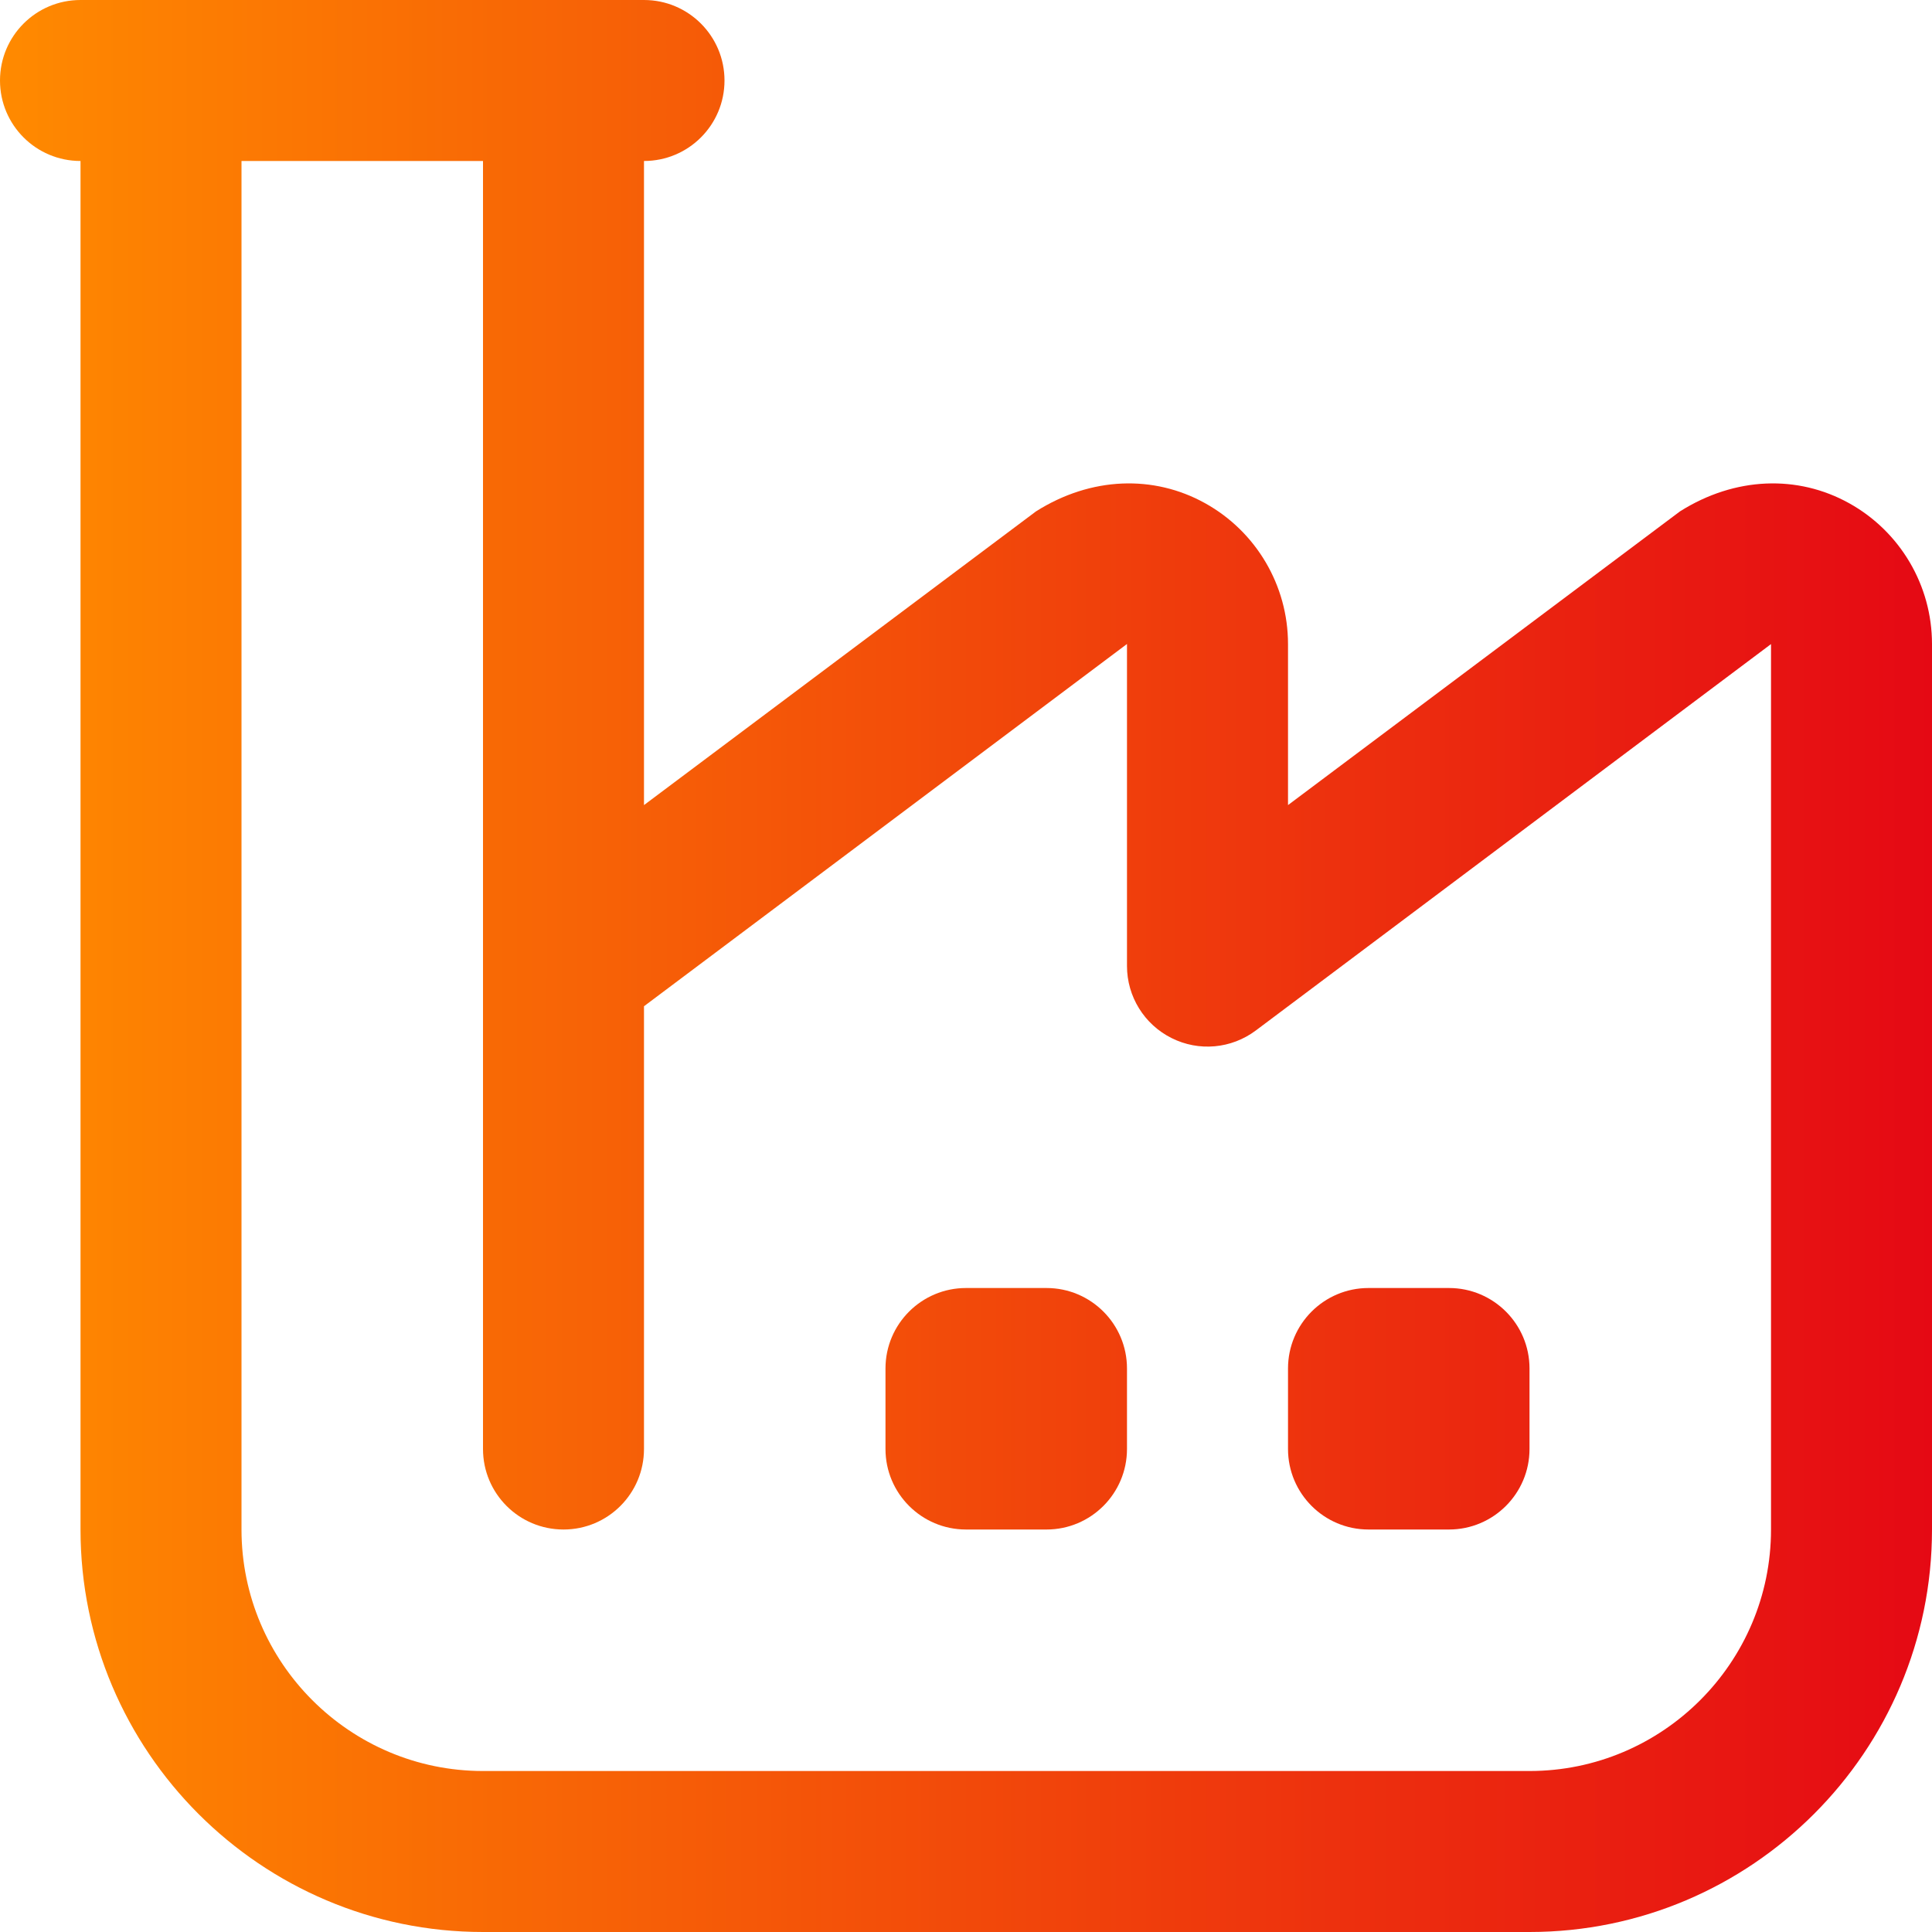 <svg width="55" height="55" viewBox="0 0 55 55" fill="none" xmlns="http://www.w3.org/2000/svg">
<g clip-path="url(#clip0_19485_3626)">
<path d="M52.64 14.325C51.18 13.514 49.397 13.567 47.827 14.557L36.667 22.919V18.333C36.667 16.667 35.761 15.132 34.306 14.325C32.846 13.514 31.061 13.567 29.494 14.557L18.333 22.919V4.583C19.601 4.583 20.625 3.557 20.625 2.292C20.625 1.027 19.601 0 18.333 0H2.292C1.024 0 0 1.027 0 2.292C0 3.557 1.024 4.583 2.292 4.583V43.542C2.292 49.86 7.432 55 13.75 55H43.542C49.86 55 55 49.86 55 43.542V18.333C55 16.667 54.095 15.132 52.64 14.325ZM50.417 43.542C50.417 47.332 47.332 50.417 43.542 50.417H13.75C9.96 50.417 6.875 47.332 6.875 43.542V4.583H13.75V27.479C13.75 27.495 13.75 27.512 13.75 27.525V41.25C13.75 42.515 14.774 43.542 16.042 43.542C17.309 43.542 18.333 42.515 18.333 41.25V28.646L32.083 18.333V27.5C32.083 28.369 32.574 29.162 33.351 29.551C34.127 29.941 35.053 29.858 35.75 29.336L50.417 18.336V43.542ZM32.083 38.958V41.25C32.083 42.515 31.057 43.542 29.792 43.542H27.5C26.235 43.542 25.208 42.515 25.208 41.25V38.958C25.208 37.693 26.235 36.667 27.5 36.667H29.792C31.057 36.667 32.083 37.693 32.083 38.958ZM36.667 41.25V38.958C36.667 37.693 37.693 36.667 38.958 36.667H41.25C42.515 36.667 43.542 37.693 43.542 38.958V41.25C43.542 42.515 42.515 43.542 41.25 43.542H38.958C37.693 43.542 36.667 42.515 36.667 41.25Z" fill="url(#paint0_linear_19485_3626)"/>
</g>
<defs>
<linearGradient id="paint0_linear_19485_3626" x1="0" y1="55" x2="55" y2="55" gradientUnits="userSpaceOnUse">
<stop stop-color="#FF8A00"/>
<stop offset="1" stop-color="#E50914"/>
</linearGradient>
<clipPath id="clip0_19485_3626">
<rect width="55" height="55" fill="white"/>
</clipPath>
</defs>
</svg>
